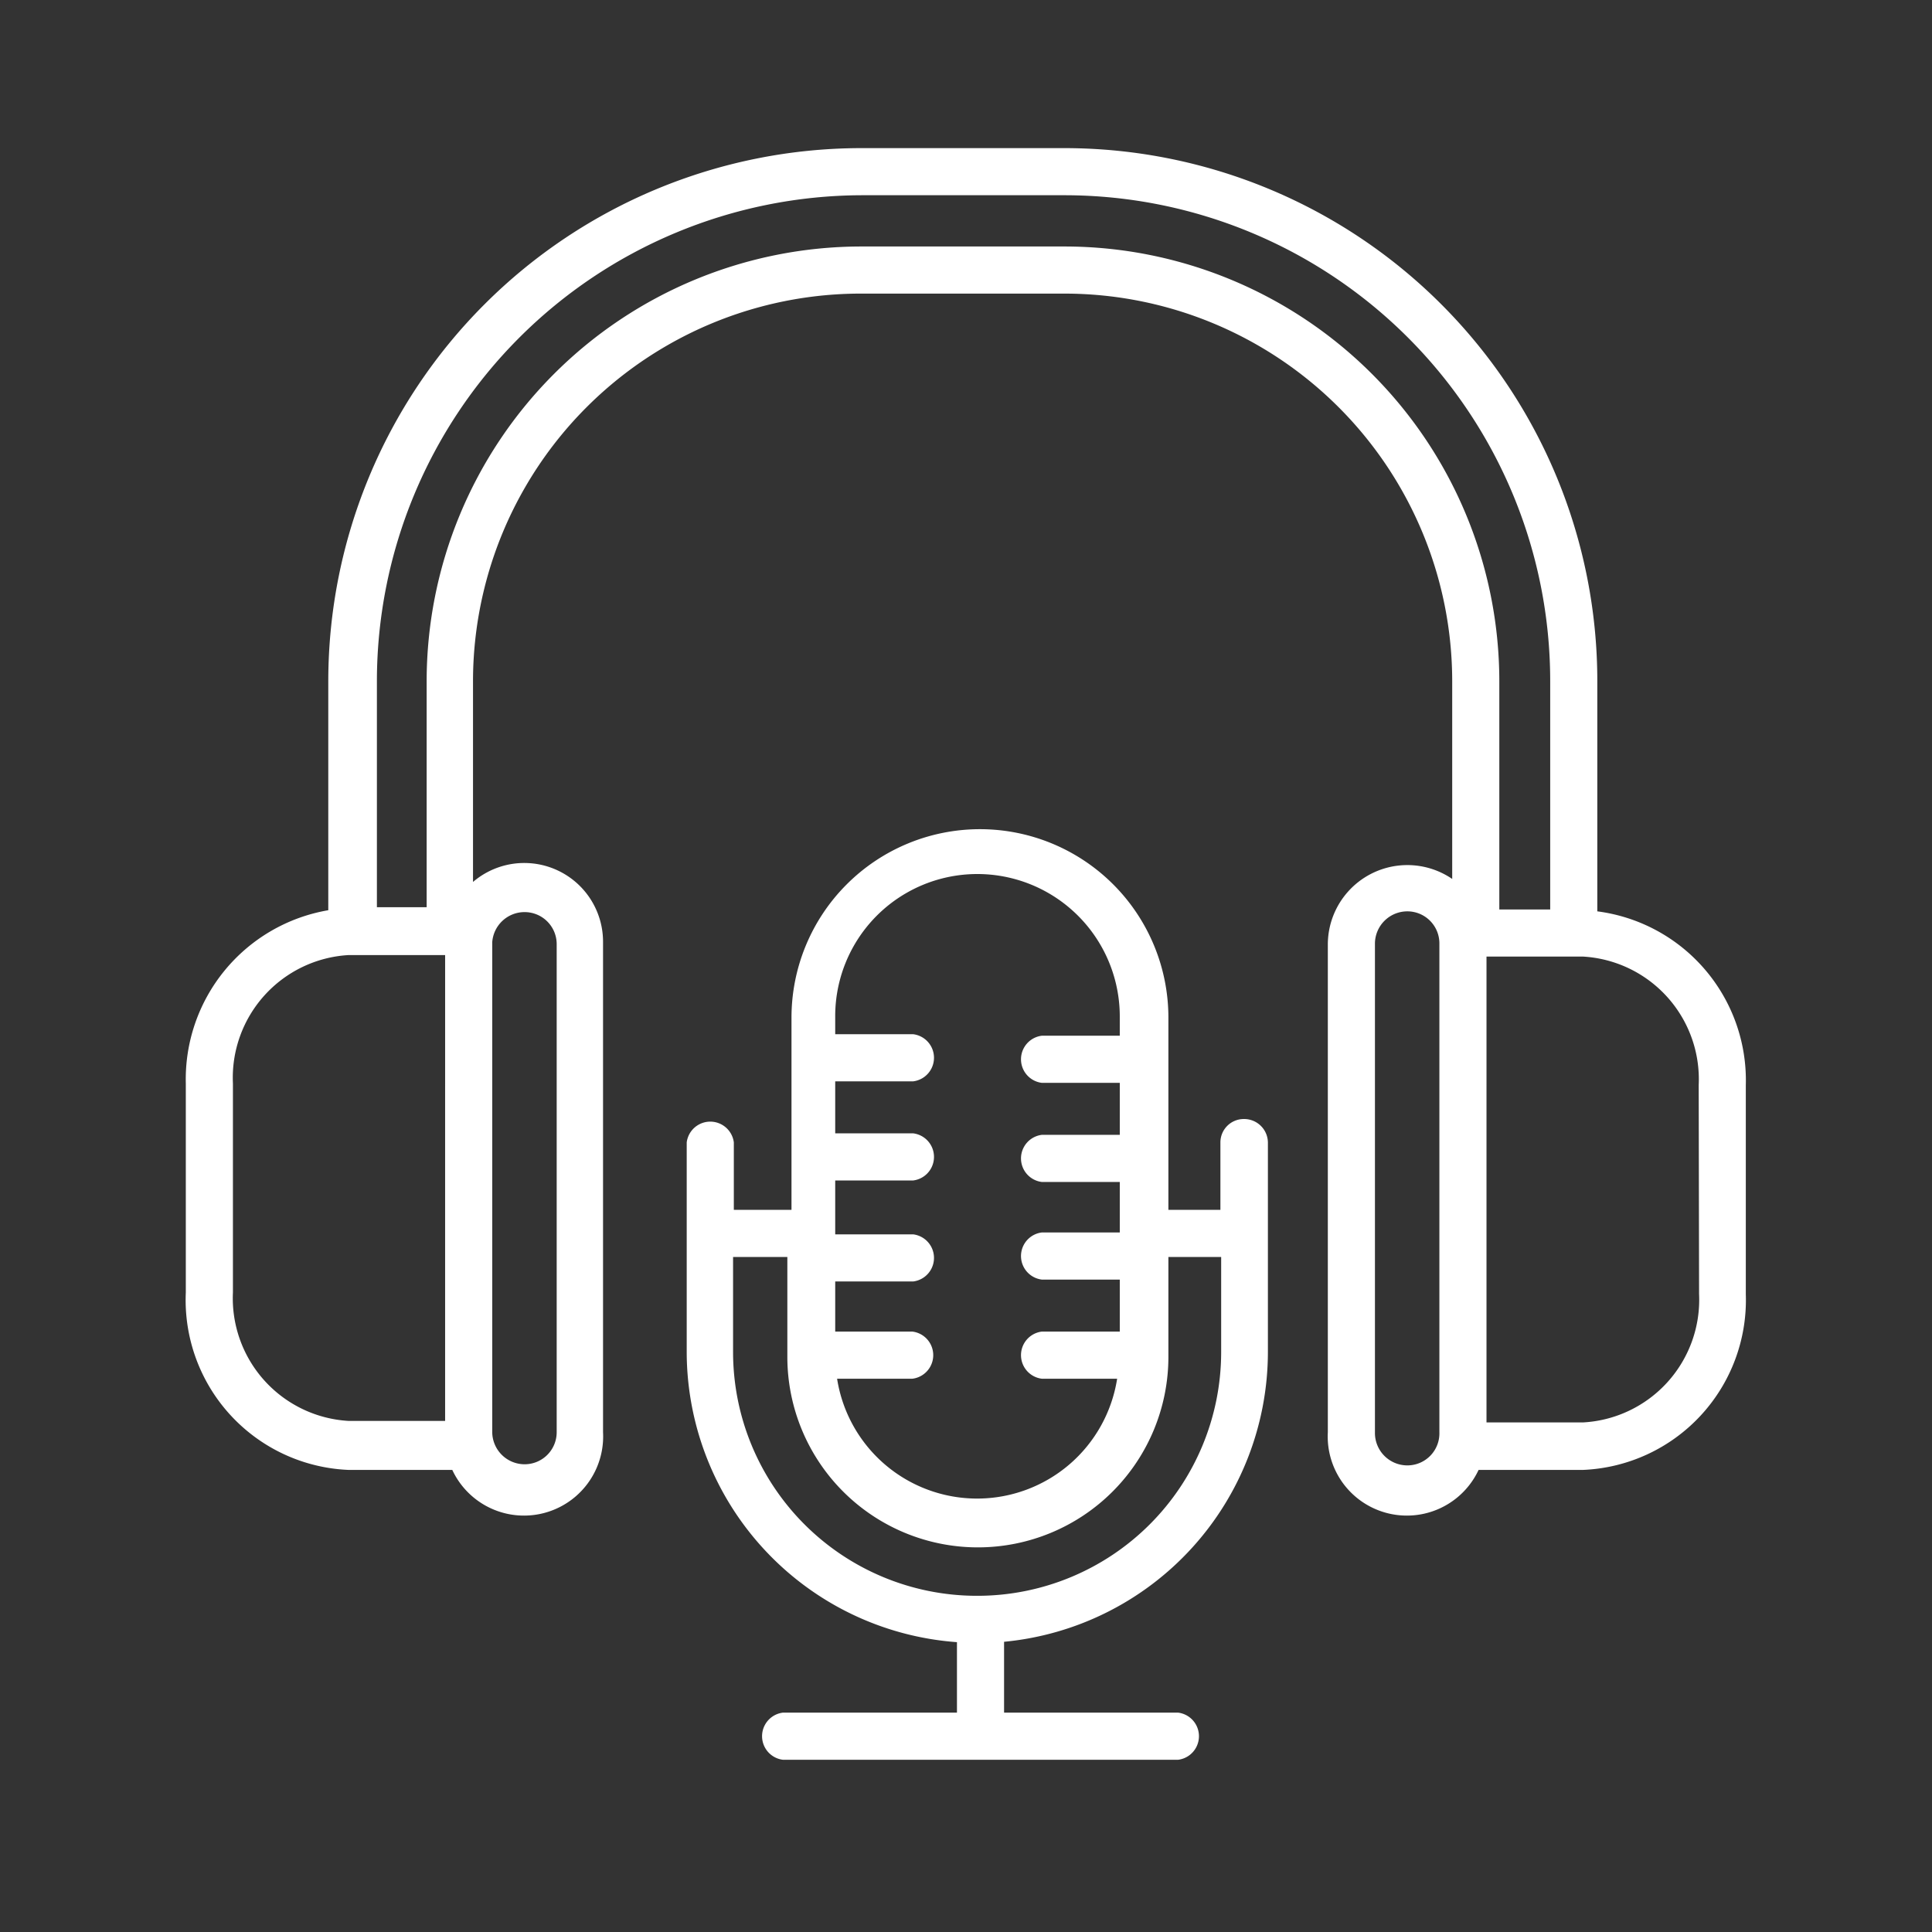 <svg xmlns="http://www.w3.org/2000/svg" viewBox="0 0 51.26 51.26">
  <rect x="0" y="0" width="51.26" height="51.26" fill="#333333" stroke="none"/>
  <g fill="#FFFFFF">
    <path d="M42.38 24.18v-6.11A14.14 14.14 0 0 0 28.25 3.93h-5.4A14.15 14.15 0 0 0 8.71 18.07v6.08a4.55 4.55 0 0 0-3.78 4.6v5.54A4.51 4.51 0 0 0 9.25 39H12a2.1 2.1 0 0 0 4-1V25a2.09 2.09 0 0 0-3.45-1.6v-5.33a10.29 10.29 0 0 1 10.3-10.28h5.4a10.29 10.29 0 0 1 10.28 10.28v5.25a2.11 2.11 0 0 0-3.3 1.73V38a2.1 2.1 0 0 0 4 1H42a4.51 4.51 0 0 0 4.32-4.66v-5.55a4.52 4.52 0 0 0-3.94-4.61ZM6.18 34.29v-5.54a3.26 3.26 0 0 1 3.07-3.41h2.56V37.7H9.25a3.26 3.26 0 0 1-3.07-3.41Zm7.74-10.09a.85.85 0 0 1 .85.85V38a.85.85 0 0 1-.85.85.86.86 0 0 1-.86-.85V25a.86.86 0 0 1 .86-.8ZM28.25 6.54h-5.4a11.54 11.54 0 0 0-11.53 11.53v6H10v-6A12.9 12.9 0 0 1 22.85 5.18h5.4a12.89 12.89 0 0 1 12.88 12.89v6.06h-1.35v-6.06A11.54 11.54 0 0 0 28.25 6.54Zm9.09 32.34a.86.86 0 0 1-.86-.85v-13a.86.86 0 0 1 .86-.85.85.85 0 0 1 .85.85V38a.85.85 0 0 1-.85.88Zm7.74-4.55A3.26 3.26 0 0 1 42 37.74h-2.56V25.38H42a3.26 3.26 0 0 1 3.07 3.41Z"/>
    <path d="M33 29.69a.62.62 0 0 0-.62.62v1.79H31V27a5 5 0 0 0-10 0v5.1h-1.53v-1.79a.63.63 0 0 0-1.25 0v5.57a7.73 7.73 0 0 0 7.17 7.69v1.87h-4.62a.63.63 0 0 0 0 1.25h10.49a.63.63 0 0 0 0-1.25h-4.62v-1.88a7.73 7.73 0 0 0 7-7.68v-5.57a.63.63 0 0 0-.64-.62Zm-7.09-6.5a3.78 3.78 0 0 1 3.8 3.81v.48h-2.07a.63.63 0 0 0 0 1.25h2.07v1.38h-2.07a.63.63 0 0 0 0 1.25h2.07v1.34h-2.07a.63.63 0 0 0 0 1.25h2.07v1.38h-2.07a.63.63 0 0 0 0 1.25h2a3.76 3.76 0 0 1-7.43 0h2a.63.63 0 0 0 0-1.25h-2.05V34h2.07a.63.63 0 0 0 0-1.25h-2.07v-1.43h2.07a.63.63 0 0 0 0-1.25h-2.07v-1.38h2.07a.63.63 0 0 0 0-1.25h-2.07V27a3.77 3.77 0 0 1 3.77-3.81Zm0 19.15a6.47 6.47 0 0 1-6.46-6.46v-2.53h1.44V36A5 5 0 0 0 31 36v-2.65h1.4v2.53a6.47 6.47 0 0 1-6.47 6.46Z"/>
  </g>
</svg>
